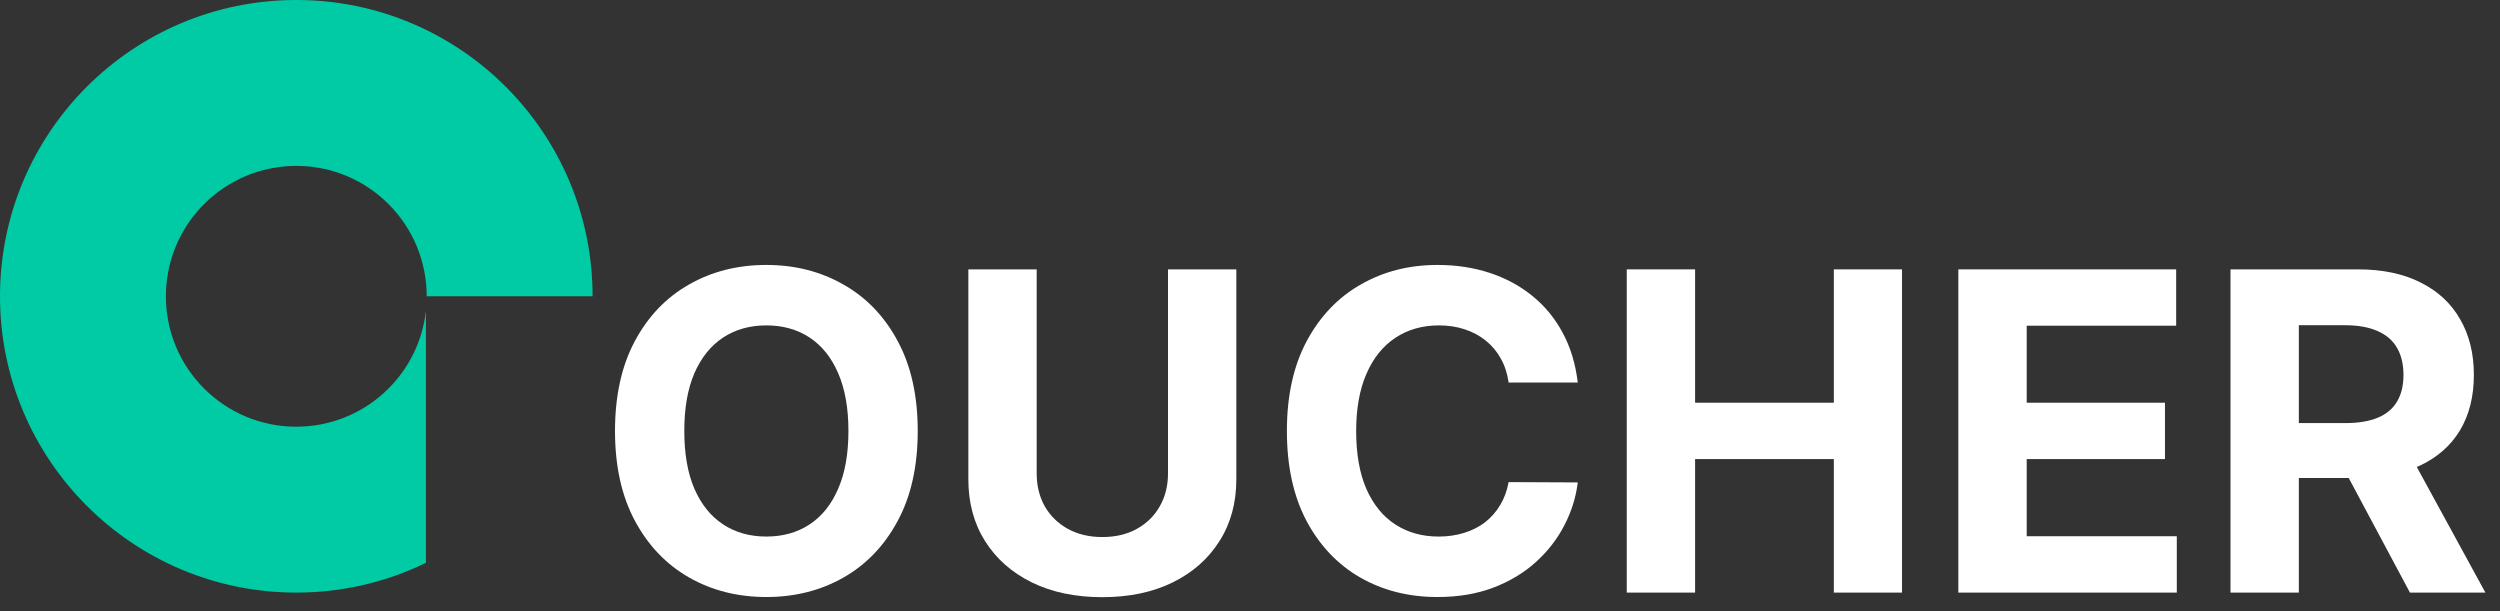 <svg width="135" height="33" viewBox="0 0 135 33" fill="none" xmlns="http://www.w3.org/2000/svg">
<rect x="0" y="0" width="135" height="33" fill="#333333" stroke="none"/>
<path d="M32 16C32 7.163 24.837 0 16 0C7.163 0 0 7.163 0 16C0 24.837 7.163 32 16 32C18.51 32 20.886 31.422 23 30.392V16.776C22.614 20.3 19.627 23.042 16 23.042C12.111 23.042 8.958 19.889 8.958 16C8.958 12.111 12.111 8.958 16 8.958C19.889 8.958 23.042 12.111 23.042 16H32Z" fill="#00CBA4"/>
<path d="M49.557 23.273C49.557 25.176 49.196 26.796 48.474 28.131C47.758 29.466 46.781 30.486 45.543 31.19C44.31 31.889 42.923 32.239 41.383 32.239C39.832 32.239 38.44 31.886 37.207 31.182C35.974 30.477 35 29.457 34.284 28.122C33.568 26.787 33.21 25.171 33.21 23.273C33.21 21.369 33.568 19.75 34.284 18.415C35 17.079 35.974 16.062 37.207 15.364C38.44 14.659 39.832 14.307 41.383 14.307C42.923 14.307 44.31 14.659 45.543 15.364C46.781 16.062 47.758 17.079 48.474 18.415C49.196 19.75 49.557 21.369 49.557 23.273ZM45.815 23.273C45.815 22.04 45.631 21 45.261 20.153C44.898 19.307 44.383 18.665 43.719 18.227C43.054 17.79 42.276 17.571 41.383 17.571C40.492 17.571 39.713 17.79 39.048 18.227C38.383 18.665 37.867 19.307 37.497 20.153C37.133 21 36.952 22.04 36.952 23.273C36.952 24.506 37.133 25.546 37.497 26.392C37.867 27.239 38.383 27.881 39.048 28.318C39.713 28.756 40.492 28.974 41.383 28.974C42.276 28.974 43.054 28.756 43.719 28.318C44.383 27.881 44.898 27.239 45.261 26.392C45.631 25.546 45.815 24.506 45.815 23.273Z" fill="white"/>
<path d="M63.072 14.546H66.762V25.881C66.762 27.153 66.458 28.267 65.85 29.222C65.248 30.176 64.404 30.921 63.319 31.454C62.234 31.983 60.969 32.247 59.526 32.247C58.077 32.247 56.81 31.983 55.725 31.454C54.64 30.921 53.796 30.176 53.194 29.222C52.592 28.267 52.291 27.153 52.291 25.881V14.546H55.981V25.565C55.981 26.23 56.126 26.821 56.416 27.338C56.711 27.855 57.126 28.261 57.66 28.557C58.194 28.852 58.816 29 59.526 29C60.242 29 60.864 28.852 61.393 28.557C61.927 28.261 62.339 27.855 62.629 27.338C62.924 26.821 63.072 26.23 63.072 25.565V14.546Z" fill="white"/>
<path d="M85.199 20.656H81.466C81.398 20.173 81.258 19.744 81.048 19.369C80.838 18.989 80.568 18.665 80.239 18.398C79.909 18.131 79.528 17.926 79.097 17.784C78.671 17.642 78.207 17.571 77.707 17.571C76.804 17.571 76.017 17.796 75.347 18.244C74.676 18.688 74.156 19.335 73.787 20.188C73.418 21.034 73.233 22.062 73.233 23.273C73.233 24.517 73.418 25.562 73.787 26.409C74.162 27.256 74.685 27.895 75.355 28.327C76.026 28.759 76.801 28.974 77.682 28.974C78.176 28.974 78.633 28.909 79.054 28.778C79.48 28.648 79.858 28.457 80.188 28.207C80.517 27.952 80.79 27.642 81.006 27.278C81.227 26.915 81.381 26.5 81.466 26.034L85.199 26.051C85.102 26.852 84.861 27.625 84.474 28.369C84.094 29.108 83.579 29.77 82.932 30.355C82.29 30.935 81.523 31.395 80.631 31.736C79.744 32.071 78.742 32.239 77.622 32.239C76.065 32.239 74.673 31.886 73.446 31.182C72.224 30.477 71.258 29.457 70.548 28.122C69.844 26.787 69.492 25.171 69.492 23.273C69.492 21.369 69.849 19.75 70.565 18.415C71.281 17.079 72.253 16.062 73.48 15.364C74.707 14.659 76.088 14.307 77.622 14.307C78.633 14.307 79.571 14.449 80.435 14.733C81.304 15.017 82.074 15.432 82.744 15.977C83.415 16.517 83.96 17.179 84.381 17.963C84.807 18.747 85.079 19.645 85.199 20.656Z" fill="white"/>
<path d="M87.845 32V14.546H91.535V21.747H99.027V14.546H102.709V32H99.027V24.79H91.535V32H87.845Z" fill="white"/>
<path d="M105.751 32V14.546H117.513V17.588H109.442V21.747H116.908V24.79H109.442V28.957H117.547V32H105.751Z" fill="white"/>
<path d="M120.447 32V14.546H127.333C128.651 14.546 129.776 14.781 130.708 15.253C131.646 15.719 132.359 16.381 132.847 17.239C133.342 18.091 133.589 19.094 133.589 20.247C133.589 21.406 133.339 22.403 132.839 23.239C132.339 24.068 131.614 24.704 130.665 25.148C129.722 25.591 128.58 25.812 127.239 25.812H122.629V22.847H126.643C127.347 22.847 127.933 22.75 128.398 22.557C128.864 22.364 129.211 22.074 129.438 21.688C129.671 21.301 129.788 20.821 129.788 20.247C129.788 19.668 129.671 19.179 129.438 18.781C129.211 18.384 128.861 18.082 128.39 17.878C127.924 17.668 127.336 17.562 126.626 17.562H124.137V32H120.447ZM129.873 24.057L134.211 32H130.137L125.893 24.057H129.873Z" fill="white"/>
</svg>
